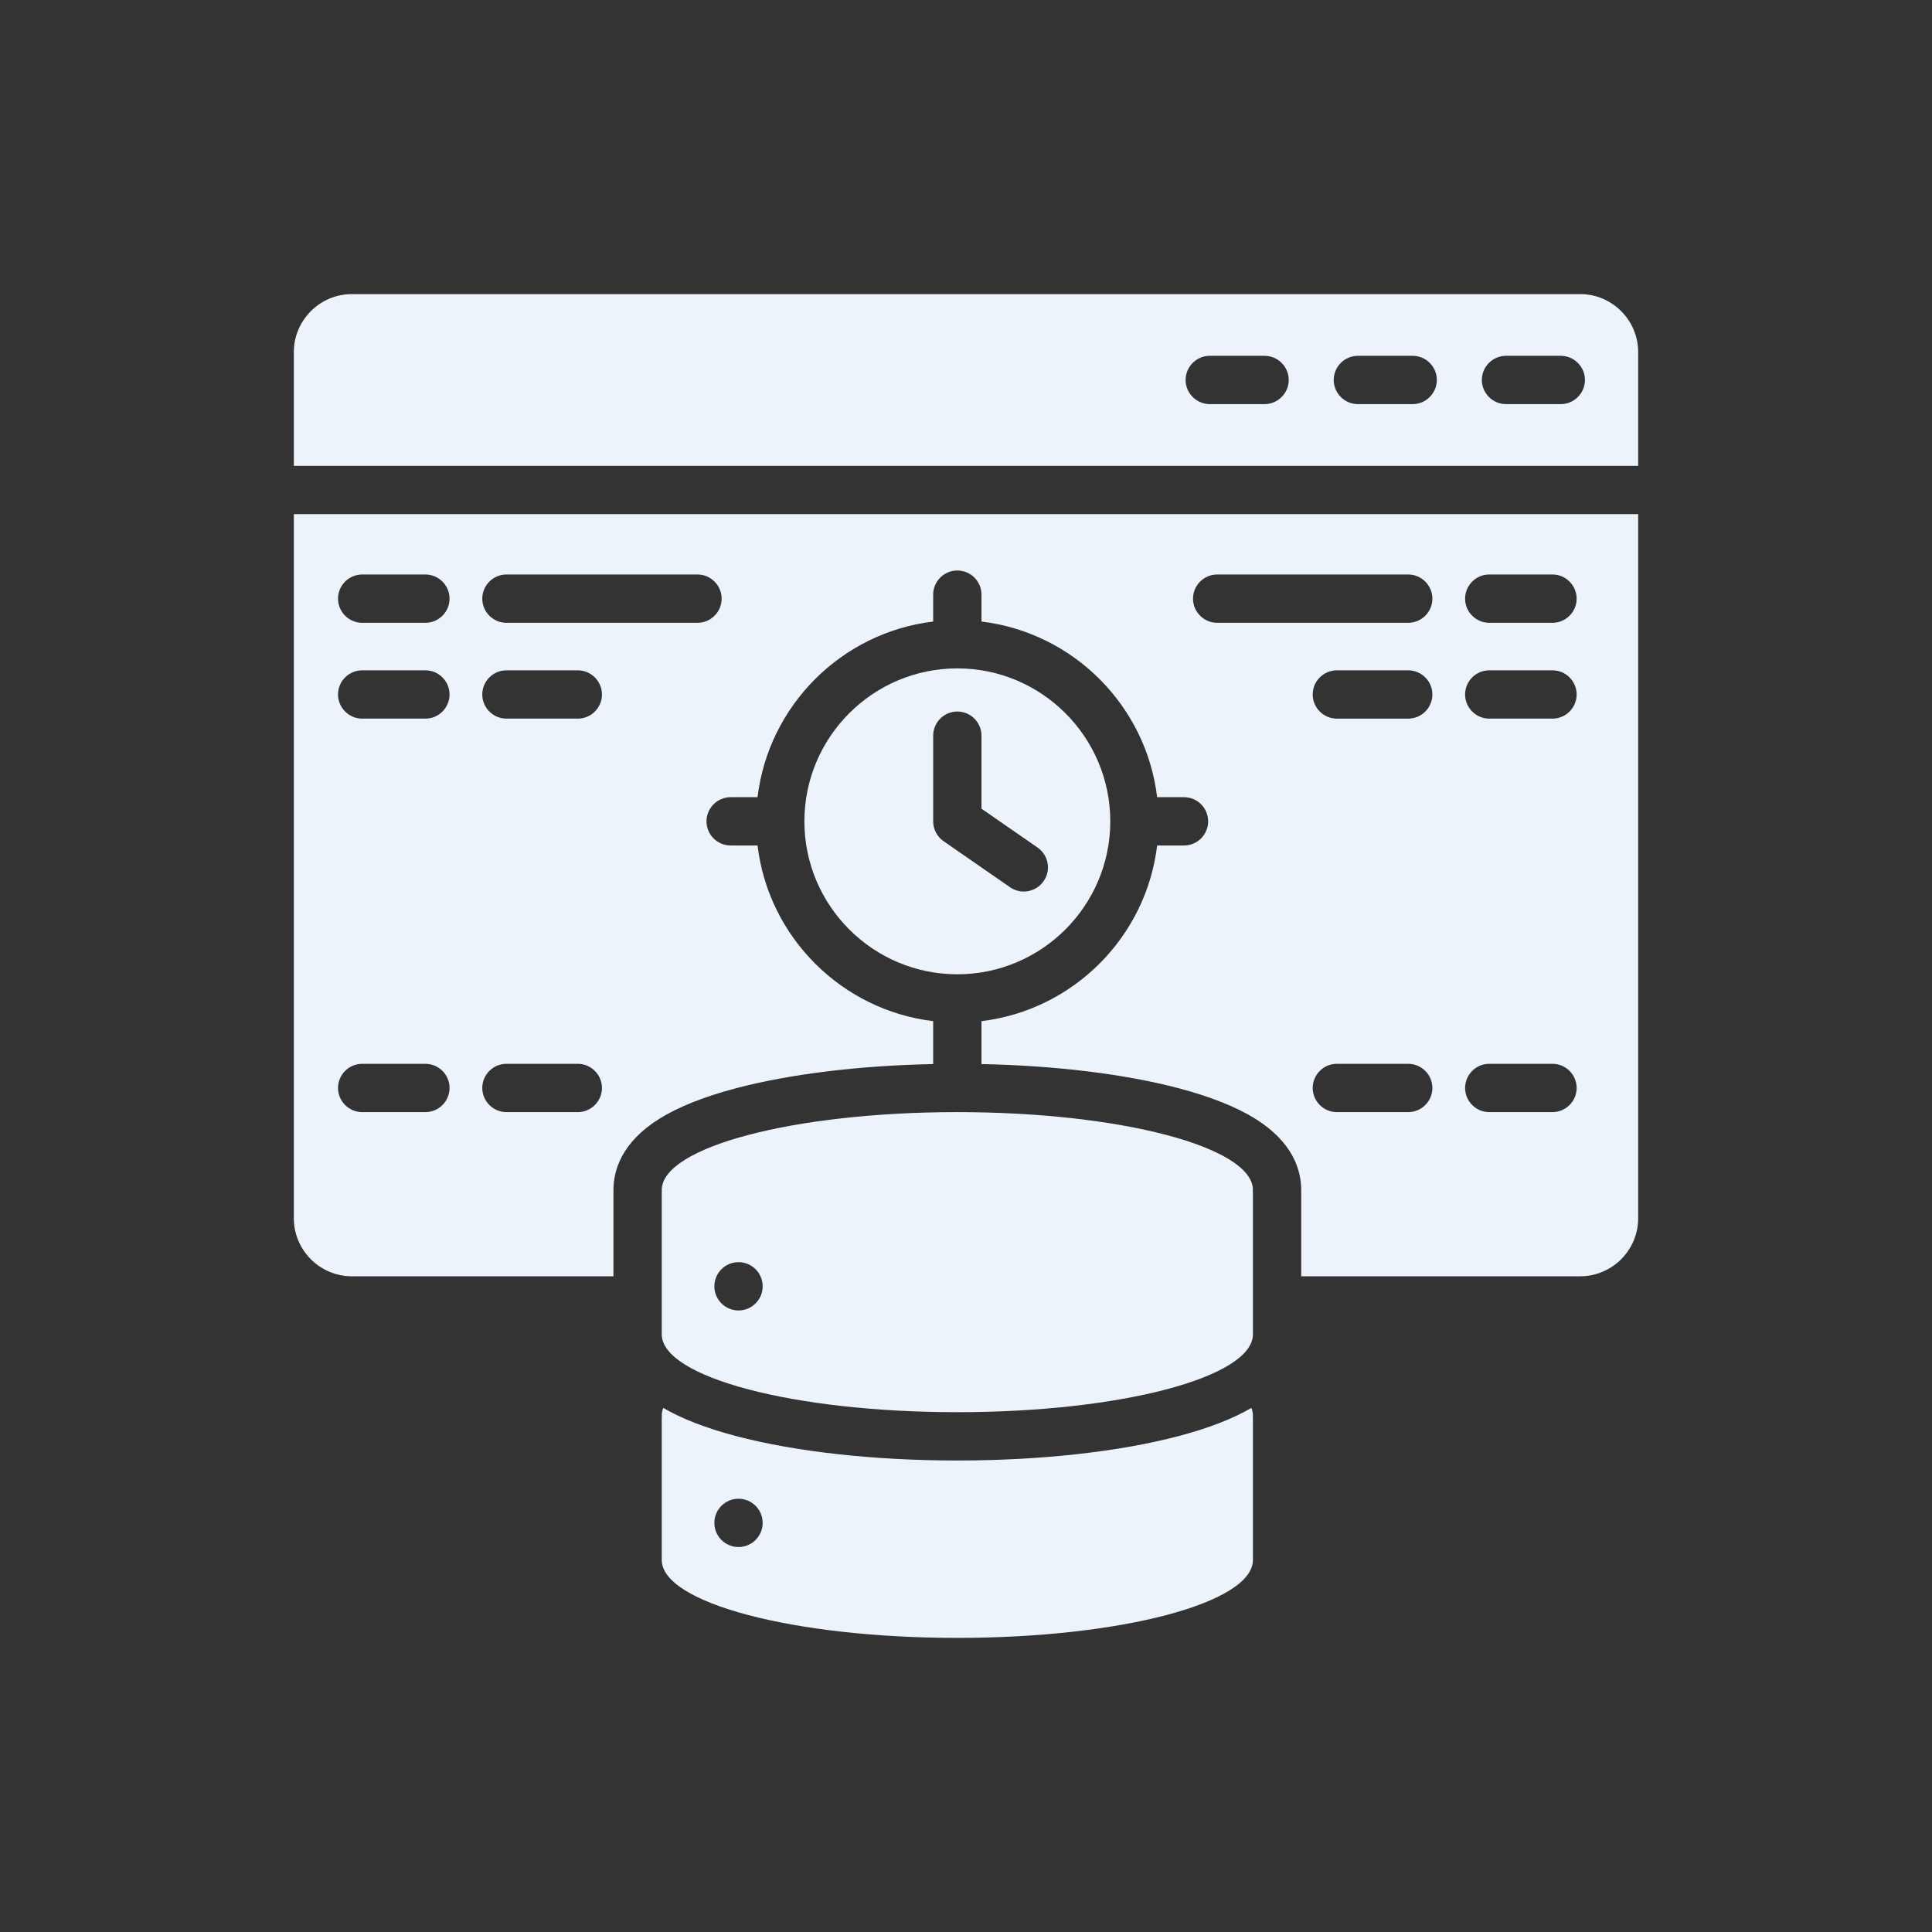 <?xml version="1.0" ?><svg id="Layer_2" style="enable-background:new 0 0 1000 1000;" width="64" height="64" version="1.1" viewBox="0 0 1000 1000" xml:space="preserve" xmlns="http://www.w3.org/2000/svg" xmlns:xlink="http://www.w3.org/1999/xlink"><rect x="0" y="0" width="1000" height="1000" fill="#333333" stroke="none"/><g><path d="M152.09,182.23v58.88h695.82v-58.88c0-16.5-13.5-30-30-30H182.09   C165.59,152.23,152.09,165.73,152.09,182.23z M767,196.67c0-6.88,5.62-12.5,12.5-12.5h28.37c3.43,0,6.56,1.4,8.83,3.67   c2.26,2.27,3.67,5.39,3.67,8.83c0,6.87-5.63,12.5-12.5,12.5H779.5c-3.44,0-6.56-1.41-8.83-3.67C768.4,203.23,767,200.11,767,196.67   z M690.33,196.67c0-6.88,5.63-12.5,12.5-12.5h28.37c3.44,0,6.56,1.4,8.83,3.67c2.27,2.27,3.67,5.39,3.67,8.83   c0,6.87-5.62,12.5-12.5,12.5h-28.37c-3.43,0-6.56-1.41-8.83-3.67C691.74,203.23,690.33,200.11,690.33,196.67z M613.67,196.67   c0-6.88,5.62-12.5,12.5-12.5h28.37c3.44,0,6.56,1.4,8.83,3.67c2.26,2.27,3.67,5.39,3.67,8.83c0,6.87-5.63,12.5-12.5,12.5h-28.37   c-3.44,0-6.57-1.41-8.83-3.67C615.08,203.23,613.67,200.11,613.67,196.67z" style="fill:#ecf3fb;"/><path d="M495.51,575.63c-84.49,0-152.99,18.06-152.99,40.33c0,0.39,0.03,0.77,0.07,1.16h-0.07v73.49   c0,22.28,68.5,40.34,152.99,40.34c84.5,0,153-18.06,153-40.34v-73.49h-0.07c0.04-0.39,0.07-0.77,0.07-1.16   C648.51,593.69,580.01,575.63,495.51,575.63z M382.25,678.29c-6.9,0-12.5-5.6-12.5-12.5c0-6.91,5.6-12.5,12.5-12.5   s12.5,5.59,12.5,12.5C394.75,672.69,389.15,678.29,382.25,678.29z" style="fill:#ecf3fb;"/><path d="M647.74,728.72c-9.62,5.63-22.28,10.53-37.67,14.59c-30.92,8.15-71.6,12.64-114.56,12.64   c-42.95,0-83.63-4.49-114.55-12.64c-15.4-4.06-28.06-8.96-37.67-14.59c-0.51,1.34-0.77,2.69-0.77,4.07c0,0.38,0.03,0.77,0.07,1.15   h-0.07v73.5c0,22.27,68.5,40.33,152.99,40.33c84.5,0,153-18.06,153-40.33v-73.5h-0.07c0.04-0.38,0.07-0.77,0.07-1.15   C648.51,731.41,648.25,730.06,647.74,728.72z M382.25,800.74c-6.9,0-12.5-5.6-12.5-12.5c0-6.9,5.6-12.5,12.5-12.5   s12.5,5.6,12.5,12.5C394.75,795.14,389.15,800.74,382.25,800.74z" style="fill:#ecf3fb;"/><path d="M495.51,345.96c-43.65,0-79.16,35.51-79.16,79.16c0,43.66,35.51,79.17,79.16,79.17   c43.6,0,79.07-35.42,79.17-78.99c0-0.06-0.01-0.12-0.01-0.18s0.01-0.12,0.01-0.18C574.58,381.37,539.11,345.96,495.51,345.96z    M540.19,456.08c-2.42,3.5-6.32,5.38-10.28,5.38c-2.46,0-4.94-0.72-7.11-2.22l-34.41-23.84c-3.37-2.34-5.38-6.18-5.38-10.28v-44.33   c0-6.9,5.6-12.5,12.5-12.5c6.91,0,12.5,5.6,12.5,12.5v37.79l29.03,20.11C542.71,442.62,544.13,450.41,540.19,456.08z" style="fill:#ecf3fb;"/><path d="M152.09,630.6c0,16.5,13.5,30,30,30h135.43v-43.48c0-0.18,0-0.36,0.01-0.54   c-0.01-0.2-0.01-0.41-0.01-0.62c0-10.07,4.13-24.65,23.8-36.91c9.83-6.13,23.17-11.44,39.64-15.78   c27.9-7.36,63.76-11.73,102.05-12.51v-22.22c-47.46-5.71-85.21-43.45-90.91-90.92h-13.92c-6.9,0-12.5-5.59-12.5-12.5   c0-6.9,5.6-12.5,12.5-12.5h13.92c5.7-47.46,43.45-85.21,90.91-90.91v-13.92c0-6.9,5.6-12.5,12.5-12.5c6.91,0,12.5,5.6,12.5,12.5   v13.92c47.47,5.7,85.22,43.45,90.92,90.91h13.9c6.91,0,12.5,5.6,12.5,12.5c0,6.91-5.59,12.5-12.5,12.5h-13.9   c-5.7,47.47-43.45,85.21-90.92,90.92v22.22c38.3,0.78,74.16,5.15,102.06,12.51c16.47,4.34,29.81,9.65,39.64,15.78   c19.67,12.26,23.8,26.84,23.8,36.91c0,0.2,0,0.41-0.01,0.62c0.01,0.18,0.01,0.36,0.01,0.54v43.48h144.4c16.5,0,30-13.5,30-30   V266.11H152.09V630.6z M737.73,571.96c-2.27,2.26-5.39,3.67-8.83,3.67h-36.95c-6.88,0-12.5-5.63-12.5-12.5   c0-3.44,1.41-6.56,3.67-8.83c2.26-2.27,5.39-3.67,8.83-3.67h36.95c6.87,0,12.5,5.62,12.5,12.5   C741.4,566.57,739.99,569.69,737.73,571.96z M737.73,368.29c-2.27,2.26-5.39,3.67-8.83,3.67h-36.95c-6.88,0-12.5-5.63-12.5-12.5   c0-3.44,1.41-6.57,3.67-8.83c2.26-2.26,5.39-3.67,8.83-3.67h36.95c6.87,0,12.5,5.62,12.5,12.5   C741.4,362.89,739.99,366.02,737.73,368.29z M762,301.03c2.26-2.26,5.39-3.67,8.83-3.67h32.74c6.87,0,12.5,5.63,12.5,12.5   c0,3.44-1.41,6.57-3.67,8.83c-2.27,2.26-5.4,3.67-8.83,3.67h-32.74c-6.88,0-12.5-5.62-12.5-12.5   C758.33,306.43,759.74,303.3,762,301.03z M762,350.63c2.26-2.26,5.39-3.67,8.83-3.67h32.74c6.87,0,12.5,5.62,12.5,12.5   c0,3.43-1.41,6.56-3.67,8.83c-2.27,2.26-5.4,3.67-8.83,3.67h-32.74c-6.88,0-12.5-5.63-12.5-12.5   C758.33,356.02,759.74,352.89,762,350.63z M762,554.3c2.26-2.27,5.39-3.67,8.83-3.67h32.74c6.87,0,12.5,5.62,12.5,12.5   c0,3.44-1.41,6.56-3.67,8.83c-2.27,2.26-5.4,3.67-8.83,3.67h-32.74c-6.88,0-12.5-5.63-12.5-12.5   C758.33,559.69,759.74,556.57,762,554.3z M621.17,301.03c2.27-2.26,5.39-3.67,8.83-3.67h98.9c6.87,0,12.5,5.63,12.5,12.5   c0,3.44-1.41,6.57-3.67,8.83c-2.27,2.26-5.39,3.67-8.83,3.67H630c-6.88,0-12.5-5.62-12.5-12.5   C617.5,306.43,618.9,303.3,621.17,301.03z M253.29,301.03c2.27-2.26,5.39-3.67,8.83-3.67h98.9c6.88,0,12.5,5.63,12.5,12.5   c0,3.44-1.4,6.57-3.67,8.83s-5.39,3.67-8.83,3.67h-98.9c-6.87,0-12.5-5.62-12.5-12.5C249.62,306.43,251.03,303.3,253.29,301.03z    M253.29,350.63c2.27-2.26,5.39-3.67,8.83-3.67h36.95c6.88,0,12.5,5.62,12.5,12.5c0,3.43-1.41,6.56-3.67,8.83   c-2.26,2.26-5.39,3.67-8.83,3.67h-36.95c-6.87,0-12.5-5.63-12.5-12.5C249.62,356.02,251.03,352.89,253.29,350.63z M253.29,554.3   c2.27-2.27,5.39-3.67,8.83-3.67h36.95c6.88,0,12.5,5.62,12.5,12.5c0,3.44-1.41,6.56-3.67,8.83c-2.26,2.26-5.39,3.67-8.83,3.67   h-36.95c-6.87,0-12.5-5.63-12.5-12.5C249.62,559.69,251.03,556.57,253.29,554.3z M178.63,301.03c2.27-2.26,5.39-3.67,8.83-3.67   h32.73c6.88,0,12.5,5.63,12.5,12.5c0,3.44-1.41,6.57-3.67,8.83c-2.26,2.26-5.39,3.67-8.83,3.67h-32.73c-6.88,0-12.5-5.62-12.5-12.5   C174.96,306.43,176.36,303.3,178.63,301.03z M178.63,350.63c2.27-2.26,5.39-3.67,8.83-3.67h32.73c6.88,0,12.5,5.62,12.5,12.5   c0,3.43-1.41,6.56-3.67,8.83c-2.26,2.26-5.39,3.67-8.83,3.67h-32.73c-6.88,0-12.5-5.63-12.5-12.5   C174.96,356.02,176.36,352.89,178.63,350.63z M178.63,554.3c2.27-2.27,5.39-3.67,8.83-3.67h32.73c6.88,0,12.5,5.62,12.5,12.5   c0,3.44-1.41,6.56-3.67,8.83c-2.26,2.26-5.39,3.67-8.83,3.67h-32.73c-6.88,0-12.5-5.63-12.5-12.5   C174.96,559.69,176.36,556.57,178.63,554.3z" style="fill:#ecf3fb;"/></g></svg>